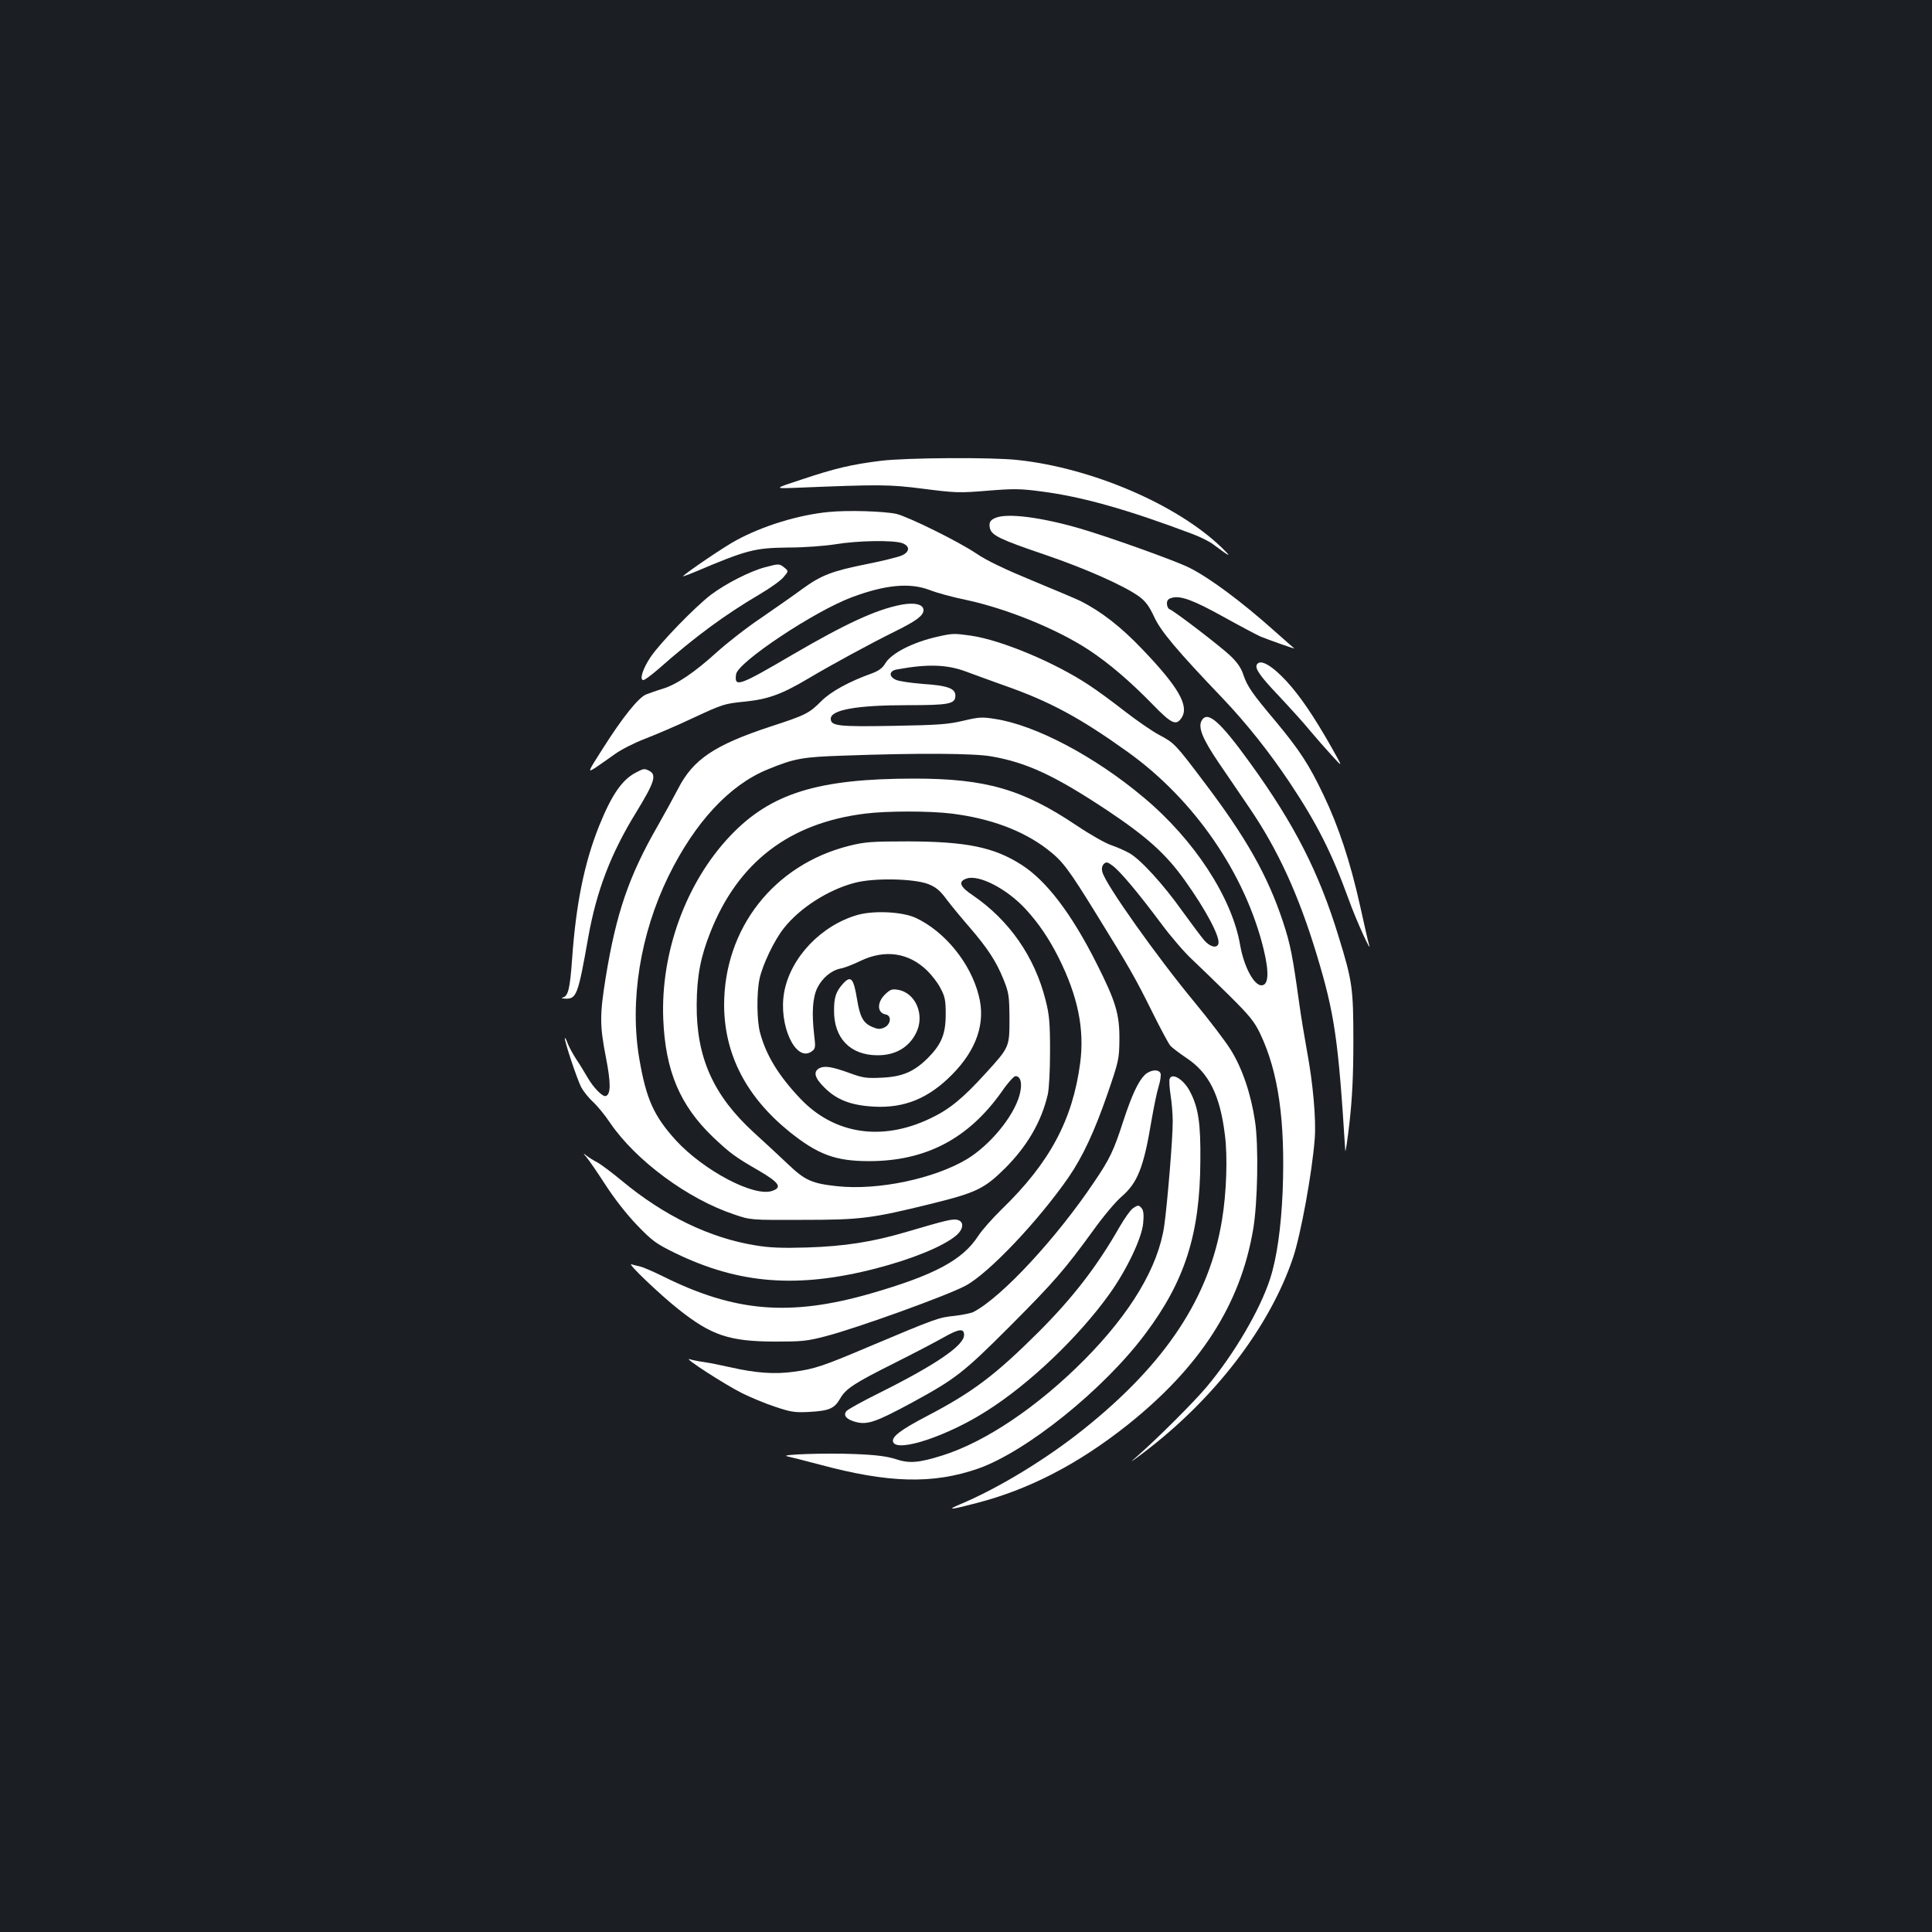 <?xml version="1.0" standalone="no"?>
<!DOCTYPE svg PUBLIC "-//W3C//DTD SVG 20010904//EN"
 "http://www.w3.org/TR/2001/REC-SVG-20010904/DTD/svg10.dtd">
<svg version="1.0" xmlns="http://www.w3.org/2000/svg"
 width="1000pt" height="1000pt" viewBox="0 0 1000 1000"
 preserveAspectRatio="xMidYMid meet">
<rect width="100%" height="100%" fill="#1b1f23"/>
<g transform="translate(0,1000) scale(0.1,-0.1)"
fill="#ffffff" stroke="none">
<path d="M4560 7615 c-153 -19 -237 -39 -405 -95 -150 -49 -150 -49 -40 -45
442 18 485 18 665 -5 164 -21 185 -22 330 -10 136 11 171 11 282 -4 209 -27
444 -93 783 -221 39 -15 86 -38 105 -53 91 -68 100 -71 40 -13 -231 221 -669
409 -1052 450 -132 15 -579 12 -708 -4z"/>
<path d="M4289 7350 c-156 -15 -342 -72 -479 -147 -55 -29 -243 -156 -275
-185 -5 -4 22 5 60 21 272 115 310 125 485 127 83 0 187 8 245 17 114 19 297
22 344 6 42 -15 41 -45 -1 -64 -18 -8 -98 -28 -178 -44 -183 -36 -241 -59
-338 -130 -42 -31 -138 -98 -212 -149 -75 -50 -178 -131 -230 -178 -115 -104
-207 -167 -280 -189 -30 -9 -69 -23 -87 -30 -40 -18 -120 -117 -222 -278 -81
-127 -81 -127 -38 -100 23 16 68 47 100 70 31 23 101 58 155 79 53 20 167 69
252 109 148 69 160 73 260 83 123 12 194 37 332 119 121 72 327 184 453 246
109 54 145 81 145 109 0 30 -46 41 -115 28 -130 -25 -288 -98 -562 -258 -280
-164 -303 -172 -293 -102 8 62 406 327 600 399 174 65 300 76 402 37 35 -14
119 -37 188 -51 210 -45 467 -149 634 -258 105 -69 214 -162 332 -283 98 -101
122 -112 150 -69 40 61 -16 159 -202 353 -112 118 -213 196 -321 251 -23 11
-136 59 -250 106 -143 59 -233 102 -288 139 -93 63 -351 190 -415 206 -64 14
-250 20 -351 10z"/>
<path d="M5154 7320 c-29 -11 -37 -26 -30 -55 9 -36 54 -58 281 -135 215 -73
417 -163 493 -219 32 -24 51 -50 76 -104 34 -74 117 -173 354 -421 122 -128
243 -280 347 -436 142 -213 219 -366 306 -606 38 -107 126 -299 104 -229 -4
11 -24 101 -46 200 -50 224 -111 409 -188 569 -75 158 -125 234 -248 382 -123
146 -147 181 -168 243 -11 34 -32 64 -68 98 -52 49 -289 231 -314 240 -7 3
-13 16 -13 29 0 17 7 25 27 30 45 12 111 -13 268 -100 83 -46 168 -91 190
-101 39 -16 180 -66 174 -61 -2 1 -47 41 -99 87 -173 155 -339 278 -445 331
-72 36 -424 162 -567 203 -200 58 -373 80 -434 55z"/>
<path d="M3960 7064 c-79 -21 -204 -85 -281 -143 -80 -61 -261 -247 -311 -321
-40 -59 -60 -120 -38 -120 7 0 42 26 79 58 189 167 343 280 523 386 53 31 109
71 123 88 27 32 27 32 5 50 -26 21 -28 21 -100 2z"/>
<path d="M4855 6705 c-128 -28 -242 -86 -273 -139 -14 -24 -34 -38 -68 -51
-118 -42 -213 -94 -263 -144 -64 -64 -80 -72 -264 -132 -288 -95 -399 -169
-477 -321 -24 -46 -70 -130 -103 -188 -151 -262 -217 -453 -272 -790 -31 -193
-31 -247 1 -412 26 -133 26 -191 0 -201 -16 -6 -64 42 -96 98 -13 22 -38 64
-57 92 -19 29 -39 67 -45 83 -6 17 -12 29 -14 27 -6 -6 61 -208 84 -254 12
-22 39 -56 60 -75 22 -20 63 -69 90 -110 133 -195 402 -394 642 -474 85 -29
85 -29 350 -28 306 0 360 7 669 83 235 58 276 78 384 185 113 113 187 239 220
380 7 30 12 124 12 226 0 147 -4 189 -23 263 -56 224 -188 414 -377 543 -68
45 -77 72 -31 87 64 21 209 -54 306 -160 66 -72 119 -150 169 -249 100 -200
135 -370 112 -546 -39 -295 -158 -517 -407 -758 -48 -47 -102 -108 -120 -136
-81 -126 -227 -204 -560 -300 -416 -119 -701 -95 -1071 89 -49 24 -101 47
-118 51 -16 4 -38 9 -47 12 -24 7 149 -158 244 -233 170 -135 262 -166 498
-167 139 0 166 2 265 28 161 42 633 212 724 262 120 65 373 332 531 559 74
108 134 236 202 432 59 172 61 181 62 283 1 131 -19 197 -119 395 -129 256
-259 427 -388 509 -142 91 -284 120 -587 121 -191 0 -225 -3 -305 -23 -390
-98 -648 -428 -647 -827 2 -253 114 -471 337 -652 148 -119 239 -153 413 -153
294 0 515 116 688 361 30 44 62 79 70 79 29 0 37 -43 20 -102 -32 -110 -152
-255 -270 -327 -170 -102 -460 -163 -671 -141 -132 14 -168 30 -255 113 -42
40 -122 114 -178 165 -210 192 -298 389 -296 662 1 147 20 247 71 375 143 362
409 566 803 614 110 14 331 14 445 0 201 -25 368 -87 495 -184 80 -62 107 -97
257 -340 171 -277 197 -322 288 -505 42 -85 84 -163 93 -173 9 -10 46 -38 83
-63 116 -77 174 -192 199 -398 15 -114 8 -303 -15 -441 -65 -400 -291 -742
-713 -1080 -194 -156 -444 -308 -642 -391 -74 -31 -53 -30 84 6 271 70 525
201 780 403 378 301 586 624 652 1012 24 138 29 438 10 561 -21 142 -66 274
-125 369 -27 44 -111 154 -186 245 -195 235 -464 614 -479 676 -5 18 -2 32 7
42 13 12 19 11 46 -9 39 -29 130 -137 251 -299 51 -69 123 -152 159 -185 35
-33 122 -117 192 -186 107 -106 132 -137 162 -200 94 -198 130 -450 116 -815
-8 -188 -30 -345 -65 -453 -52 -161 -187 -391 -328 -559 -65 -78 -255 -267
-356 -356 -47 -41 -44 -40 25 12 370 279 658 655 778 1013 40 120 98 436 112
614 8 100 -9 290 -41 460 -13 72 -31 180 -39 240 -35 252 -46 308 -85 426 -79
237 -189 433 -410 724 -144 191 -152 200 -230 241 -36 19 -114 73 -175 120
-60 47 -145 110 -190 139 -175 116 -452 232 -610 255 -86 12 -95 12 -170 -5z
m145 -181 c36 -14 124 -45 195 -71 238 -83 395 -168 642 -345 345 -247 609
-631 704 -1023 29 -121 25 -185 -12 -185 -39 0 -91 98 -110 208 -42 246 -238
546 -499 764 -253 213 -562 376 -771 407 -67 11 -85 9 -165 -10 -76 -18 -129
-22 -359 -26 -286 -5 -325 -1 -325 37 0 46 136 70 393 70 221 0 252 6 252 50
0 37 -42 52 -169 60 -61 5 -123 14 -138 21 -39 17 -37 47 5 54 157 29 258 26
357 -11z m131 -439 c184 -32 328 -99 601 -280 205 -137 302 -224 400 -361 113
-158 186 -298 174 -330 -9 -24 -43 -15 -73 19 -16 19 -67 87 -114 152 -98 138
-215 266 -273 299 -23 13 -64 31 -93 41 -29 9 -110 55 -180 102 -280 188 -470
243 -841 243 -499 0 -743 -76 -952 -296 -229 -241 -361 -603 -347 -949 11
-268 86 -446 258 -611 88 -83 113 -102 238 -174 104 -61 121 -86 68 -104 -93
-33 -353 104 -498 261 -115 127 -154 213 -190 423 -51 299 5 646 151 945 137
279 315 471 512 552 141 58 182 65 398 72 383 14 671 12 761 -4z m-326 -661
c39 -16 60 -32 95 -80 25 -33 78 -97 118 -143 94 -109 139 -178 176 -270 28
-70 30 -85 31 -201 0 -150 1 -149 -124 -286 -118 -130 -188 -187 -286 -233
-250 -120 -497 -82 -672 102 -114 120 -178 226 -209 342 -17 61 -18 205 -3
277 15 73 77 203 128 266 82 103 227 196 363 232 98 27 307 23 383 -6z"/>
<path d="M4441 5265 c-189 -53 -349 -220 -382 -400 -31 -169 59 -365 141 -308
21 15 22 20 14 87 -13 113 -8 191 16 242 26 52 72 91 121 101 19 3 65 21 104
40 126 60 248 42 343 -50 24 -23 56 -64 70 -92 23 -43 27 -62 27 -135 0 -102
-22 -155 -92 -226 -72 -71 -131 -97 -238 -102 -80 -4 -99 -1 -165 23 -93 34
-132 40 -159 26 -33 -18 -25 -50 27 -101 63 -63 138 -92 258 -98 156 -8 280
43 401 165 128 129 176 269 139 410 -42 168 -176 332 -326 402 -69 32 -214 39
-299 16z"/>
<path d="M4363 4908 c-36 -40 -46 -70 -46 -138 -1 -143 83 -231 223 -232 92
-1 163 39 201 114 48 93 -1 210 -94 225 -31 5 -40 1 -67 -25 -42 -42 -40 -95
5 -103 31 -6 26 -51 -7 -67 -23 -10 -33 -10 -62 2 -48 20 -65 52 -80 144 -18
110 -32 125 -73 80z"/>
<path d="M6506 6561 c-13 -20 16 -61 116 -166 57 -61 128 -139 157 -175 30
-36 81 -94 114 -130 59 -65 59 -65 -3 45 -91 160 -160 261 -230 338 -77 83
-136 117 -154 88z"/>
<path d="M6219 6269 c-18 -35 5 -93 89 -217 43 -62 114 -168 160 -235 147
-216 253 -448 346 -754 94 -310 113 -441 149 -1018 1 -16 11 49 22 145 14 126
20 243 20 420 0 274 -5 311 -76 541 -102 334 -229 583 -460 902 -157 217 -220
271 -250 216z"/>
<path d="M3289 6000 c-70 -37 -124 -116 -188 -275 -77 -192 -120 -406 -140
-691 -11 -152 -20 -190 -48 -197 -10 -3 -5 -5 13 -6 58 -2 66 18 119 319 43
240 117 434 250 649 92 151 105 190 66 211 -26 13 -29 13 -72 -10z"/>
<path d="M5925 4436 c-34 -34 -67 -105 -110 -236 -51 -158 -71 -199 -153 -320
-195 -290 -475 -592 -622 -670 -13 -7 -58 -16 -100 -21 -80 -8 -93 -12 -437
-157 -240 -102 -287 -118 -393 -132 -99 -14 -197 -7 -325 22 -49 11 -113 24
-141 28 -29 4 -63 11 -75 15 -36 10 185 -133 272 -176 42 -21 118 -53 170 -70
83 -28 103 -31 179 -27 102 6 128 17 158 68 29 52 74 81 282 185 96 48 210
108 253 132 81 46 107 49 107 13 0 -54 -145 -153 -435 -298 -89 -44 -167 -87
-174 -96 -18 -22 0 -43 48 -56 61 -16 104 -1 293 101 224 122 265 154 504 393
232 233 283 292 433 498 50 70 116 149 147 175 82 71 114 151 154 393 12 69
28 148 37 176 9 29 13 59 10 68 -9 24 -54 19 -82 -8z"/>
<path d="M6054 4416 c-3 -8 -1 -46 5 -85 6 -38 11 -98 11 -133 1 -84 -28 -430
-44 -543 -31 -213 -173 -451 -415 -695 -241 -242 -510 -423 -732 -493 -124
-39 -173 -43 -244 -19 -44 14 -102 22 -215 26 -139 6 -394 -2 -345 -12 11 -2
85 -21 165 -42 359 -97 589 -103 824 -21 249 88 649 409 864 697 205 273 283
517 285 894 2 196 -10 276 -53 359 -32 63 -93 101 -106 67z"/>
<path d="M3036 4010 c12 -14 56 -78 98 -143 46 -71 110 -153 163 -208 79 -82
98 -96 198 -145 330 -160 633 -184 1037 -80 189 49 349 114 417 171 39 33 42
72 7 81 -25 6 -56 -1 -256 -60 -181 -54 -328 -77 -525 -83 -128 -4 -194 -1
-265 11 -236 38 -473 153 -691 334 -53 44 -112 88 -130 97 -19 10 -43 25 -54
34 -18 14 -18 13 1 -9z"/>
<path d="M5863 3745 c-12 -8 -43 -52 -69 -97 -117 -205 -243 -367 -419 -543
-225 -224 -341 -311 -576 -434 -140 -73 -186 -109 -176 -135 21 -55 281 31
484 161 222 140 477 384 636 606 88 123 167 288 174 365 4 42 2 66 -7 77 -15
19 -20 19 -47 0z"/>
</g>
</svg>
